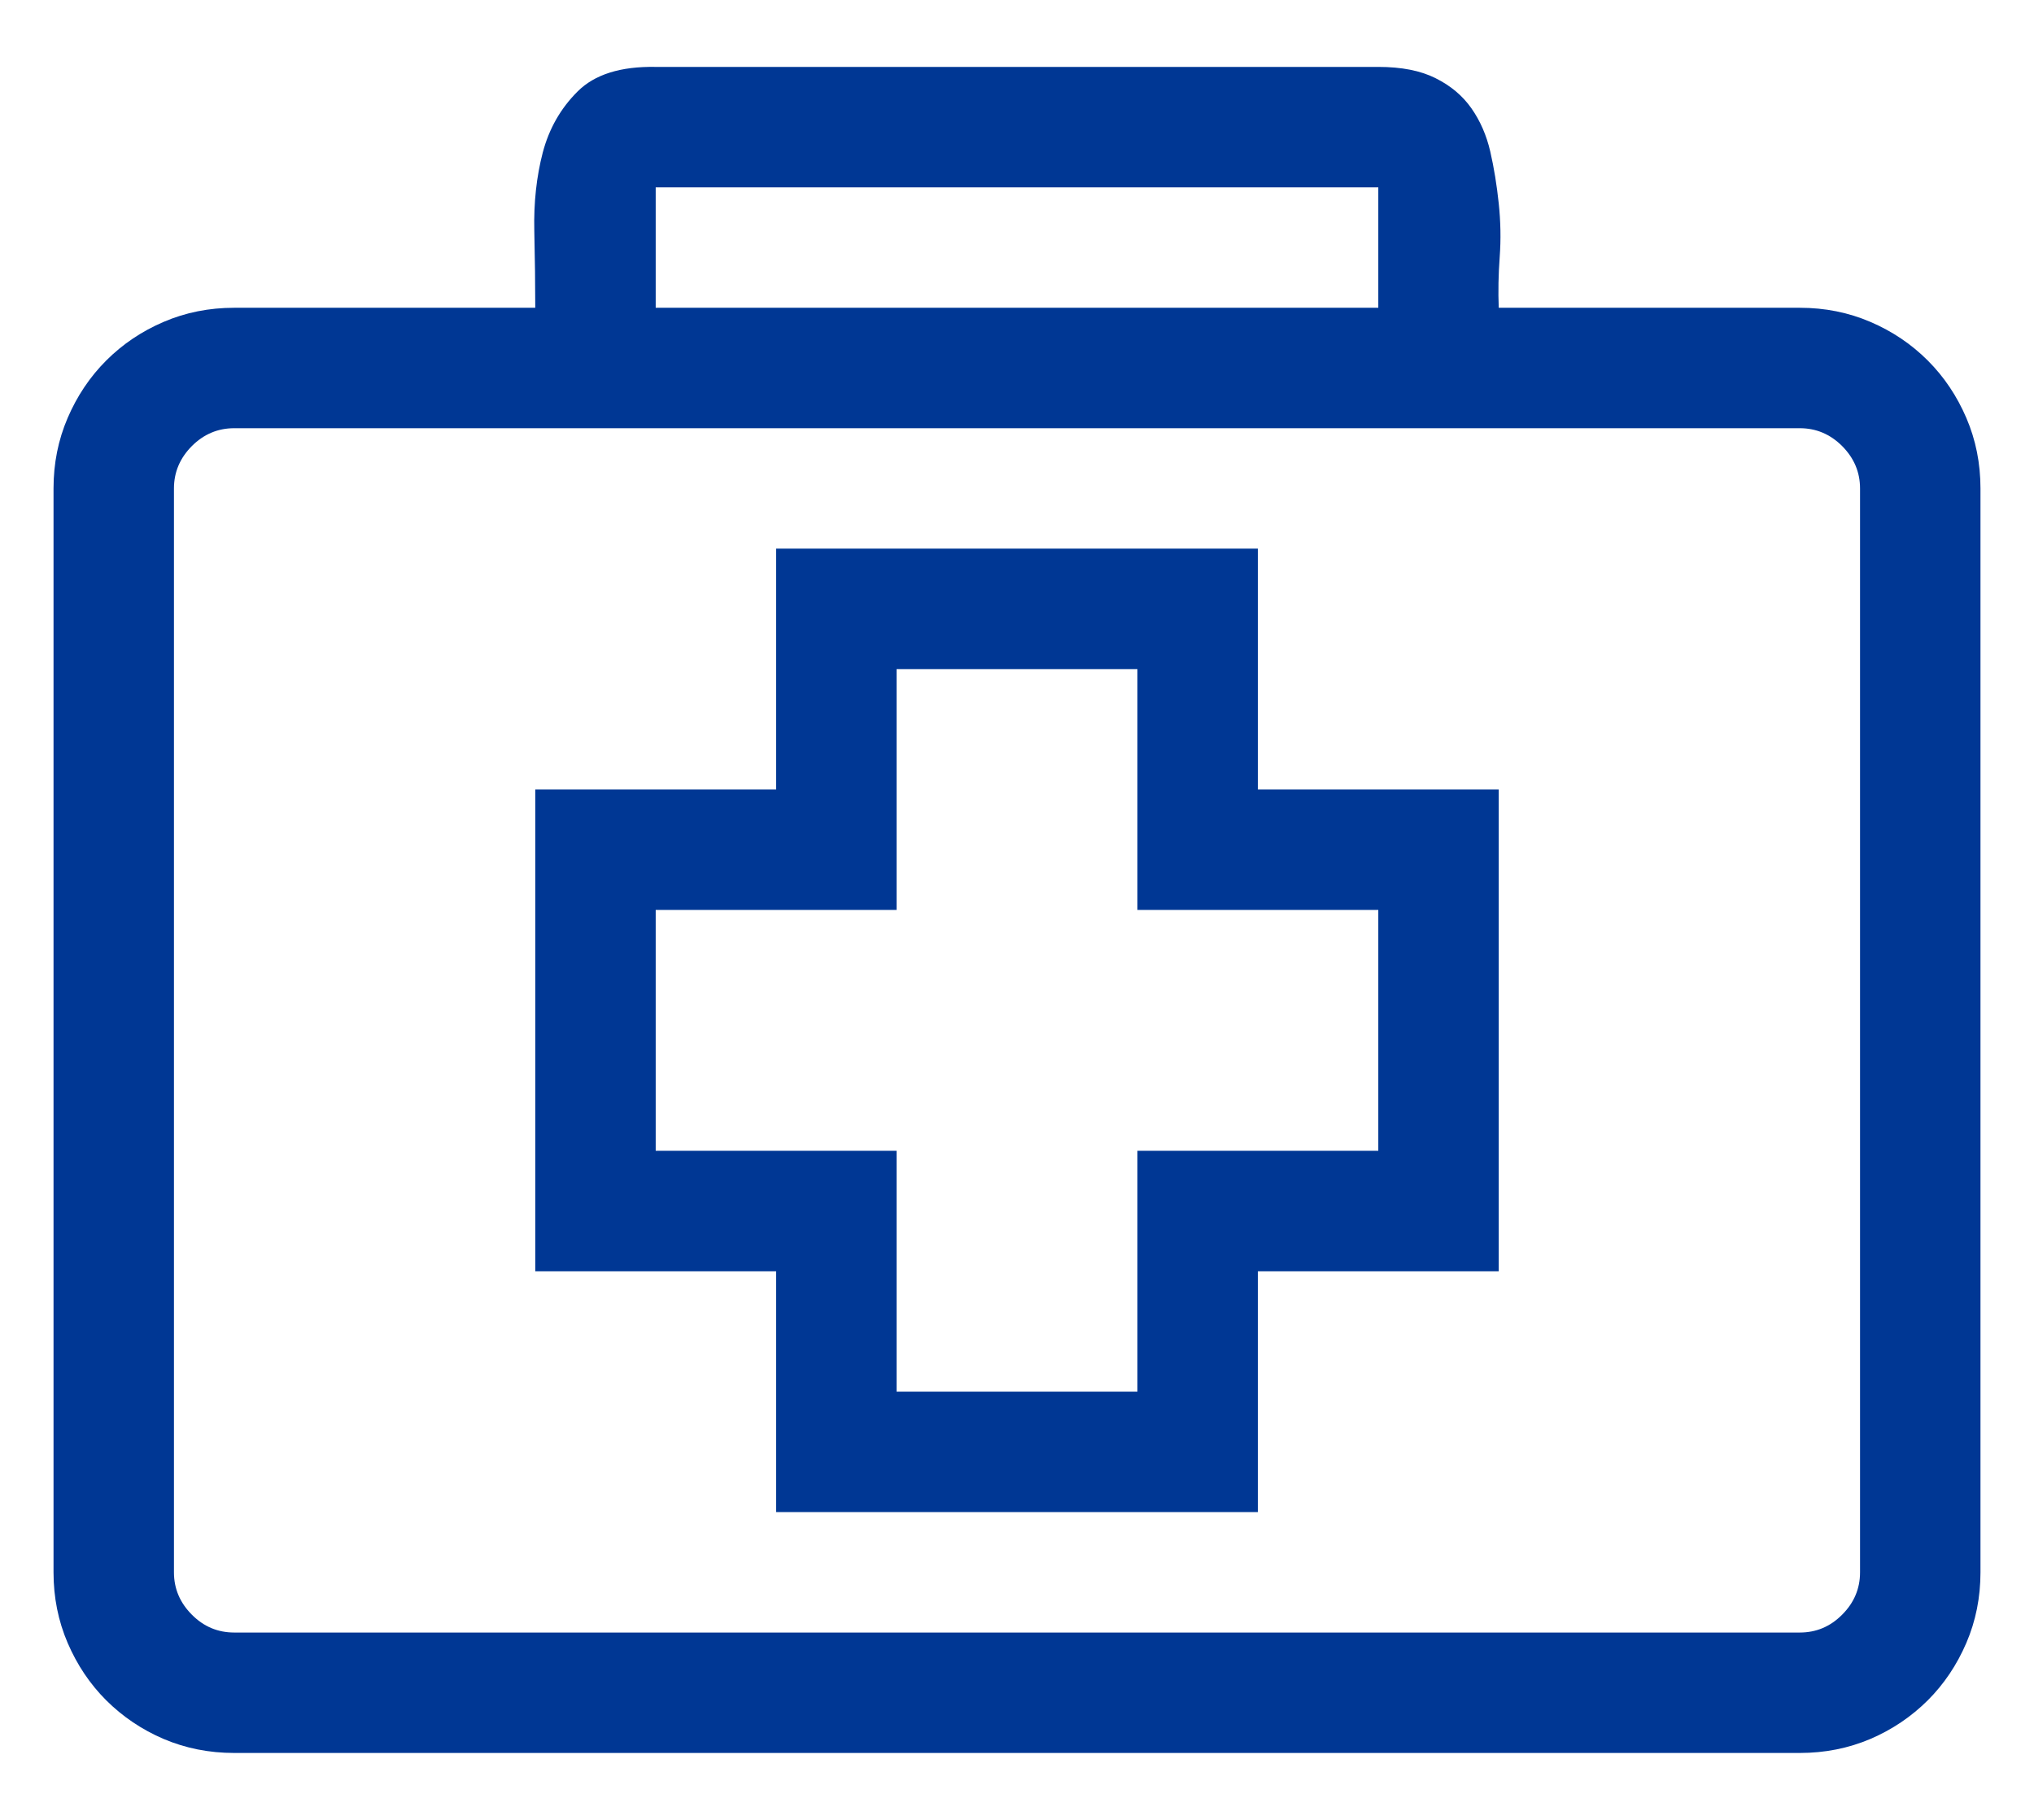 <svg width="19" height="17" viewBox="0 0 19 17" fill="none" xmlns="http://www.w3.org/2000/svg">
<path d="M8.375 6.25V8.5H6.125V10.75H8.375V13H10.625V10.75H12.875V8.5H10.625V6.25H8.375ZM11.75 7.375H14V11.875H11.75V14.125H7.25V11.875H5V7.375H7.25V5.125H11.75V7.375ZM16.812 2.875C17.047 2.875 17.267 2.919 17.472 3.007C17.677 3.095 17.855 3.215 18.008 3.368C18.16 3.52 18.28 3.699 18.368 3.904C18.456 4.109 18.5 4.328 18.5 4.563V14.688C18.5 14.922 18.456 15.142 18.368 15.347C18.28 15.552 18.16 15.731 18.008 15.883C17.855 16.035 17.677 16.156 17.472 16.244C17.267 16.331 17.047 16.375 16.812 16.375H2.188C1.953 16.375 1.733 16.331 1.528 16.244C1.323 16.156 1.145 16.035 0.992 15.883C0.84 15.731 0.72 15.552 0.632 15.347C0.544 15.142 0.5 14.922 0.5 14.688V4.563C0.5 4.328 0.544 4.109 0.632 3.904C0.72 3.699 0.84 3.52 0.992 3.368C1.145 3.215 1.323 3.095 1.528 3.007C1.733 2.919 1.953 2.875 2.188 2.875H5C5 2.659 4.997 2.418 4.991 2.155C4.985 1.891 5.012 1.648 5.07 1.425C5.129 1.202 5.237 1.012 5.396 0.854C5.554 0.696 5.797 0.619 6.125 0.625H12.875C13.092 0.625 13.271 0.66 13.411 0.731C13.552 0.801 13.663 0.895 13.745 1.012C13.827 1.129 13.886 1.264 13.921 1.416C13.956 1.569 13.982 1.73 14 1.9C14.018 2.07 14.021 2.237 14.009 2.401C13.997 2.565 13.994 2.723 14 2.875H16.812ZM6.125 2.875H12.875V1.75H6.125V2.875ZM17.375 4.563C17.375 4.41 17.319 4.279 17.208 4.167C17.097 4.056 16.965 4 16.812 4H2.188C2.035 4 1.903 4.056 1.792 4.167C1.681 4.279 1.625 4.41 1.625 4.563V14.688C1.625 14.84 1.681 14.972 1.792 15.083C1.903 15.195 2.035 15.25 2.188 15.25H16.812C16.965 15.25 17.097 15.195 17.208 15.083C17.319 14.972 17.375 14.84 17.375 14.688V4.563Z" fill="#003794"/>
</svg>
